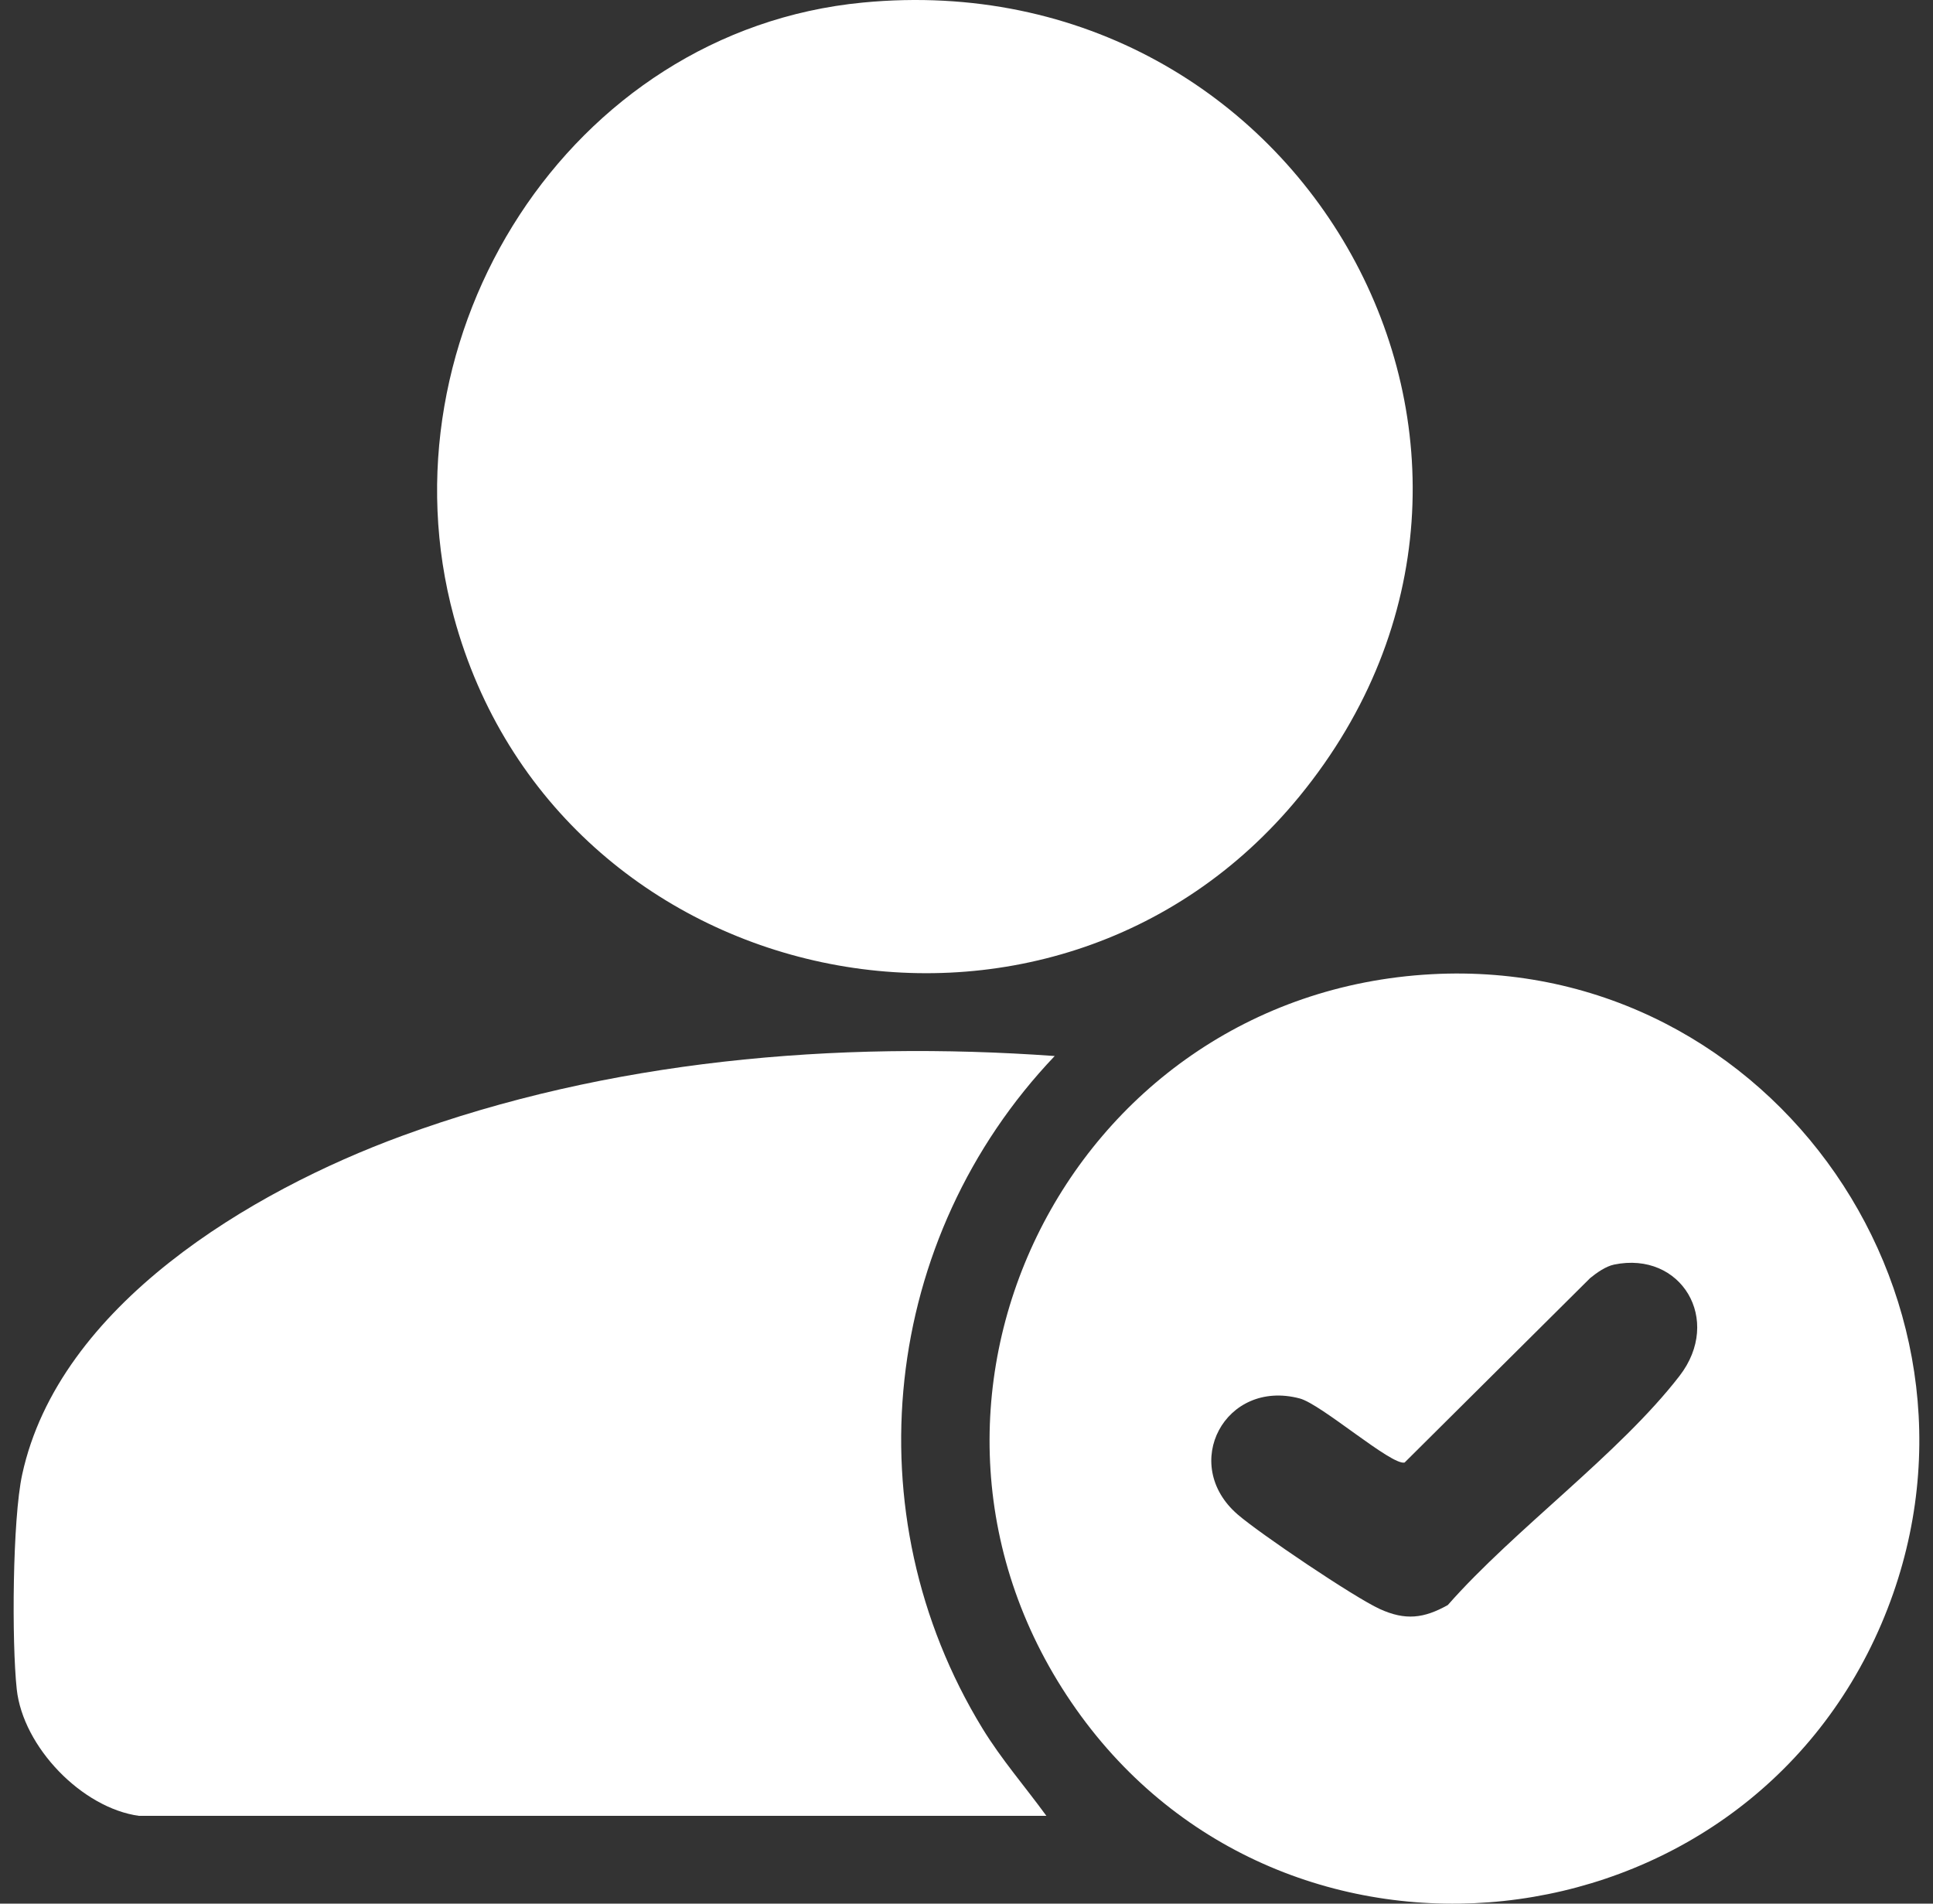 <svg width="65" height="64" viewBox="0 0 65 64" fill="none" xmlns="http://www.w3.org/2000/svg">
<rect x="0" y="0" width="65" height="64" fill="#333333" stroke="none"/>
<g clip-path="url(#clip0_1_333)">
<path d="M29.013 0.086C43.831 -1.339 53.129 15.252 43.696 26.773C35.349 36.971 18.713 33.463 15.261 20.735C12.704 11.3 19.125 1.037 29.013 0.086Z" fill="white"/>
<path d="M4.683 61.05C2.757 60.79 0.774 58.733 0.563 56.792C0.392 55.205 0.418 51.08 0.746 49.573C1.983 43.879 8.454 40.045 13.514 38.189C20.455 35.643 28.114 34.976 35.466 35.503C29.649 41.613 28.618 50.874 33.034 58.105C33.672 59.149 34.47 60.065 35.186 61.048H4.683V61.05Z" fill="white"/>
<path d="M48.139 32.753C59.662 32.128 67.792 43.983 63.269 54.584C58.525 65.703 43.187 67.372 36.188 57.465C29.034 47.338 35.836 33.42 48.139 32.753ZM54.273 42.516C53.995 42.574 53.691 42.79 53.471 42.969L47.232 49.17C46.798 49.282 44.435 47.21 43.706 47.016C41.194 46.35 39.666 49.23 41.619 50.917C42.367 51.563 45.539 53.704 46.399 54.095C47.258 54.487 47.88 54.412 48.685 53.961C50.927 51.413 54.453 48.879 56.477 46.257C57.93 44.377 56.537 42.046 54.271 42.516H54.273Z" fill="white"/>
</g>
<defs>
<clipPath id="clip0_1_333">
<rect width="64.082" height="64" fill="white" transform="translate(0.459)"/>
</clipPath>
</defs>
</svg>
